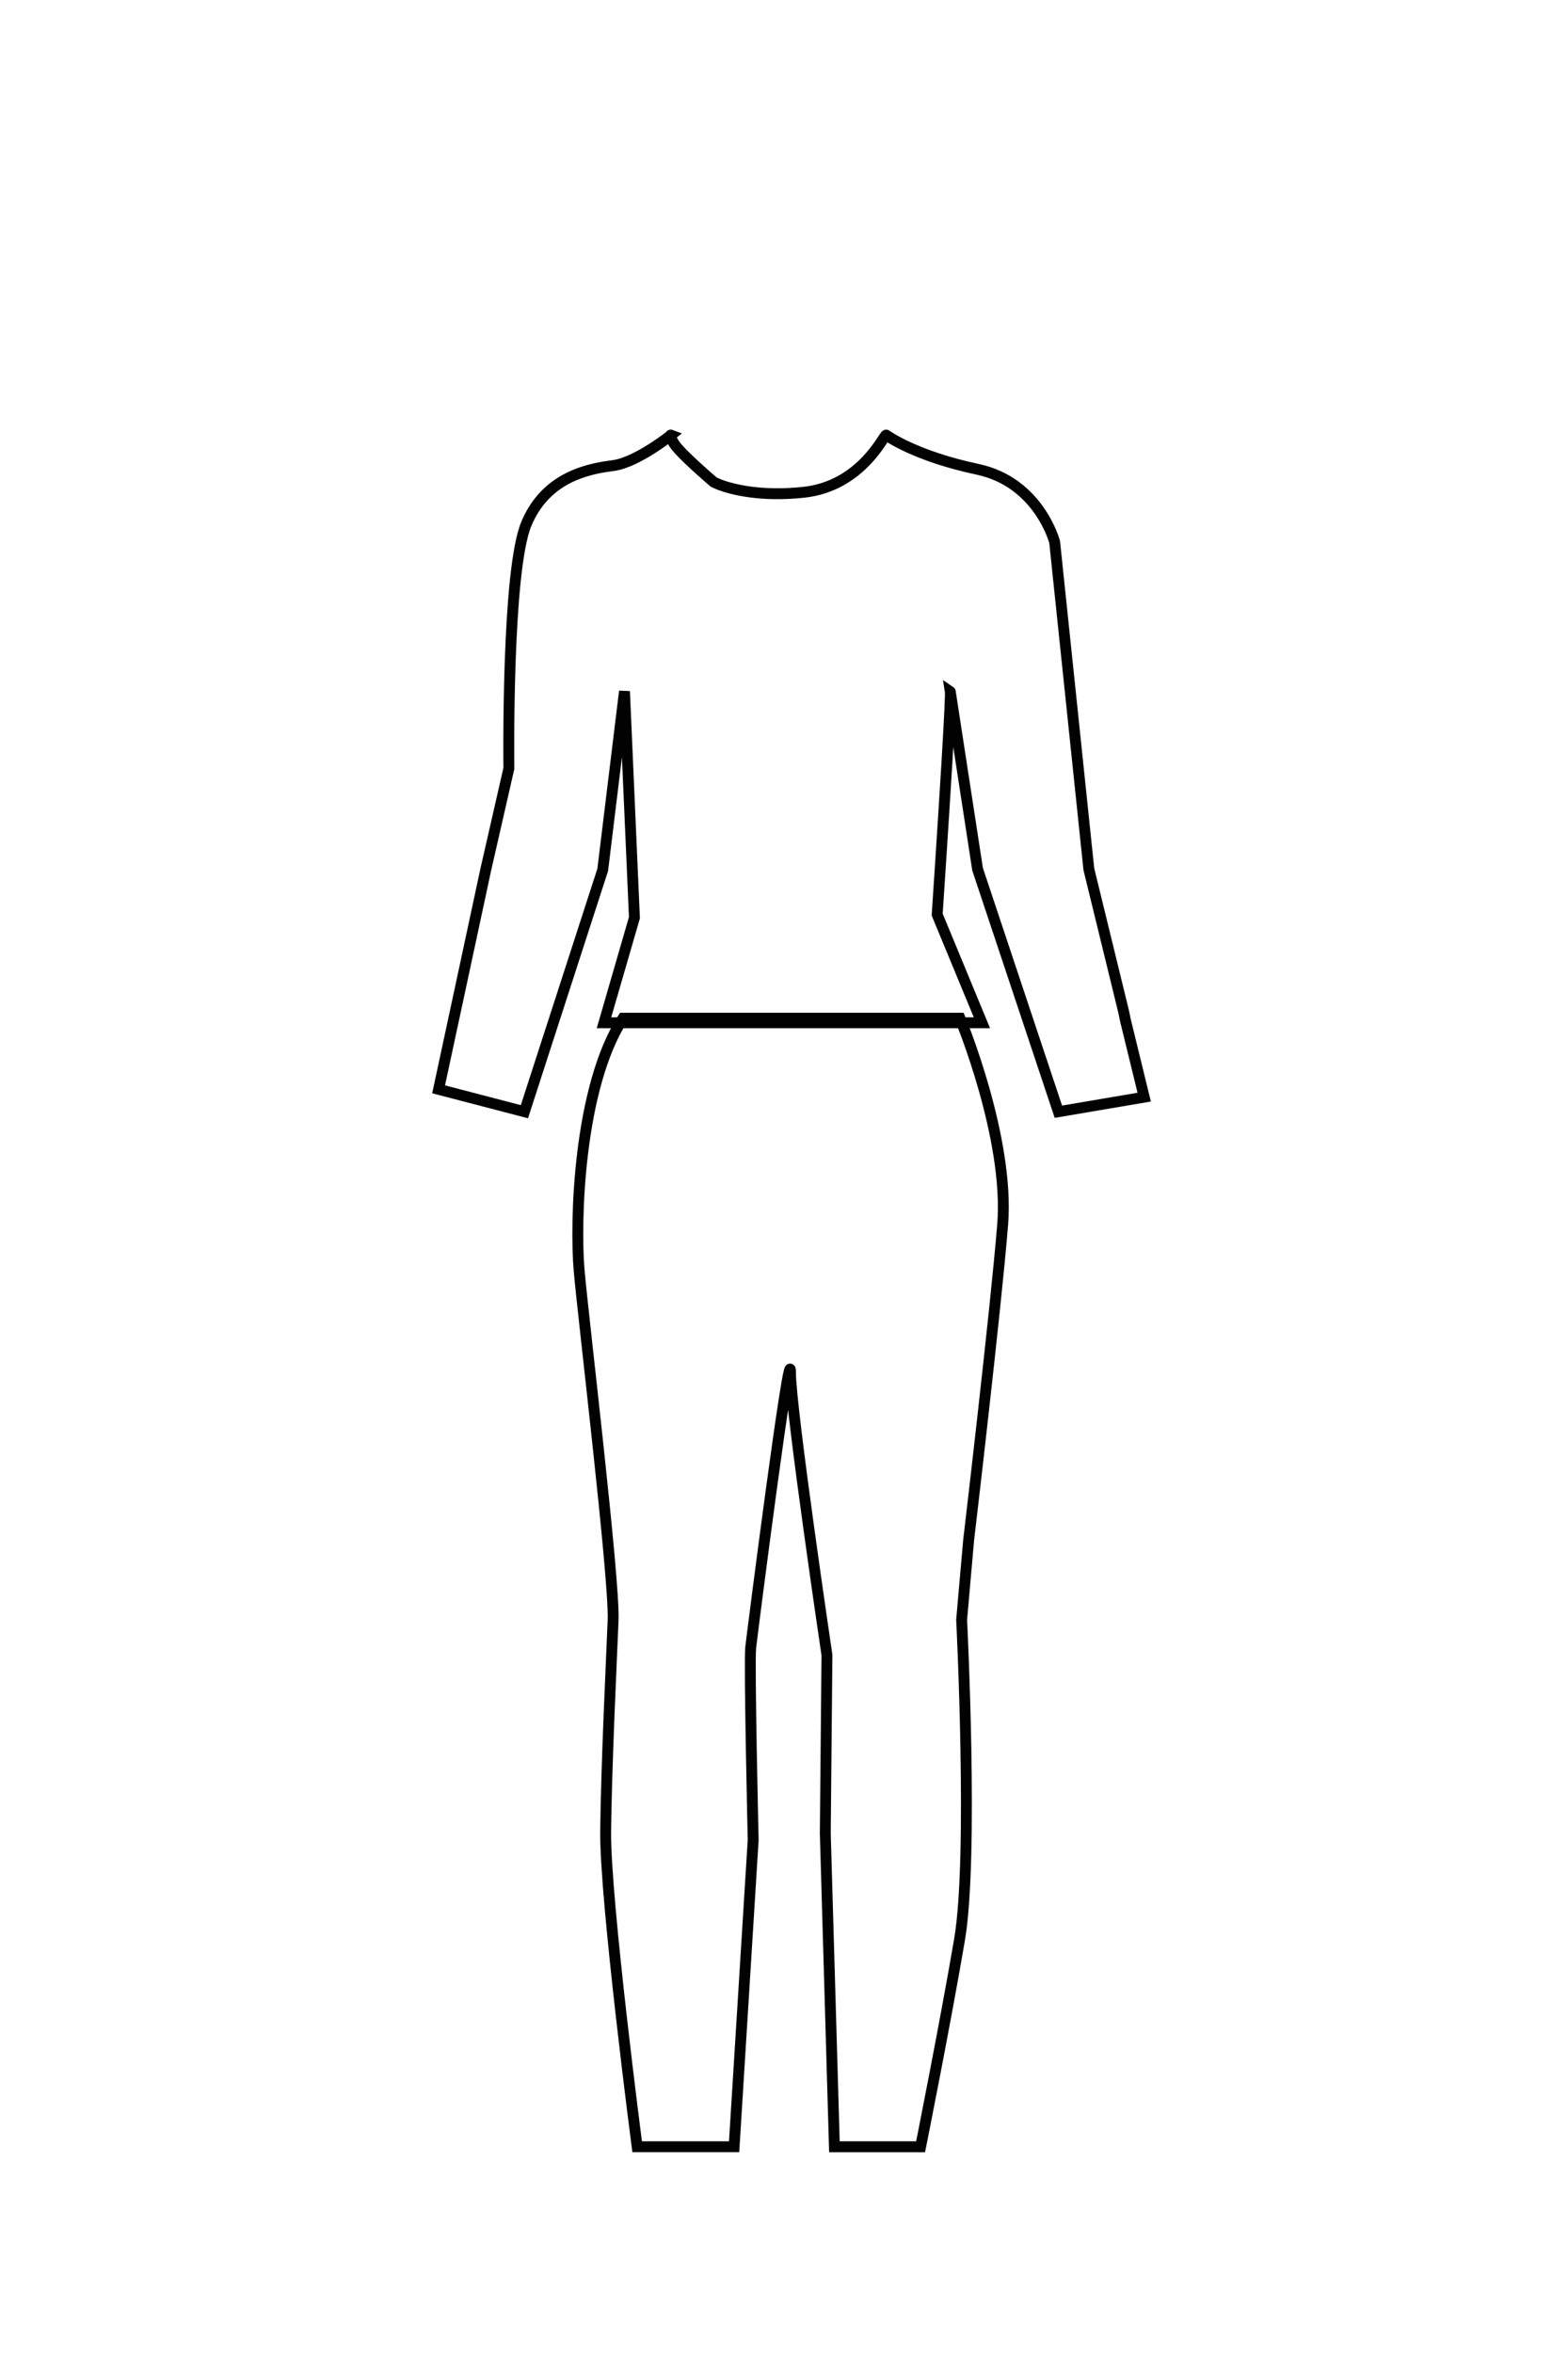 <?xml version="1.0" encoding="utf-8"?>
<!-- Generator: Adobe Illustrator 17.0.0, SVG Export Plug-In . SVG Version: 6.00 Build 0)  -->
<!DOCTYPE svg PUBLIC "-//W3C//DTD SVG 1.1 Basic//EN" "http://www.w3.org/Graphics/SVG/1.1/DTD/svg11-basic.dtd">
<svg version="1.1" baseProfile="basic" id="Camada_1"
	 xmlns="http://www.w3.org/2000/svg" xmlns:xlink="http://www.w3.org/1999/xlink" x="0px" y="0px" width="144px" height="216px"
	 viewBox="0 0 144 216" xml:space="preserve">
<path fill="none" stroke="#020202" stroke-miterlimit="10" d="M103.187,92.847l-3.191-13.059l-1.899-18.163l-0.065-0.619
	l-1.176-11.247c0,0-1.427-5.48-7.079-6.679s-8.221-3.026-8.392-3.14s-2.209,4.681-7.584,5.252c-4.016,0.427-6.625-0.294-7.688-0.686
	l-0.564-0.247c-0.281-0.24-3.089-2.653-3.631-3.52c-0.571-0.913-0.285-0.801-0.285-0.801s-3.085,2.47-5.251,2.791l-0.853,0.124
	c-2.245,0.37-5.576,1.348-7.198,5.25c-0.893,2.148-1.295,7.555-1.472,12.522l-0.015,0.431c-0.168,5.024-0.111,9.483-0.111,9.483
	l-2.112,9.248l-2.987,13.914l-0.093,0.43l-1.26,5.866l7.879,2.056l1.848-5.708l0.318-0.982l5.027-15.518l1.209-9.917l0.063-0.512
	l0.726-5.956l0.263,5.995l0.031,0.697l0.619,14.089l-1.029,3.55l-0.097,0.335l-1.671,5.763h6h0.841h21.448h0.421h6l-2.294-5.544
	l-0.273-0.66l-1.543-3.729c0,0,0.546-8.127,0.906-14.146l0.021-0.356c0.198-3.344,0.333-5.953,0.272-5.993l0.912,5.93l0.157,1.024
	l1.442,9.373l5.36,16.081l0.164,0.491l1.898,5.693l7.881-1.337l-1.719-7.036L103.187,92.847z"/>
<path fill="none" stroke="#020202" stroke-miterlimit="10" d="M57.219,93.47h30.942c0,0,4.567,10.961,3.92,18.954
	c-0.647,7.992-3.121,28.924-3.121,28.924l-0.647,7.346c0,0,1.104,21.731-0.19,29.344c-1.294,7.612-3.578,19.029-3.578,19.029h-7.916
	l-0.837-28.773l0.152-16.366c0,0-3.349-22.53-3.349-25.956c0-3.425-3.502,23.901-3.654,25.271c-0.153,1.37,0.228,17.66,0.228,17.66
	l-1.751,28.163h-8.906c0,0-2.969-22.759-2.892-29.001c0.076-6.241,0.533-15.605,0.685-19.334s-2.74-27.707-3.121-32.121
	C52.804,112.195,53.108,99.864,57.219,93.47z"/>
</svg>
